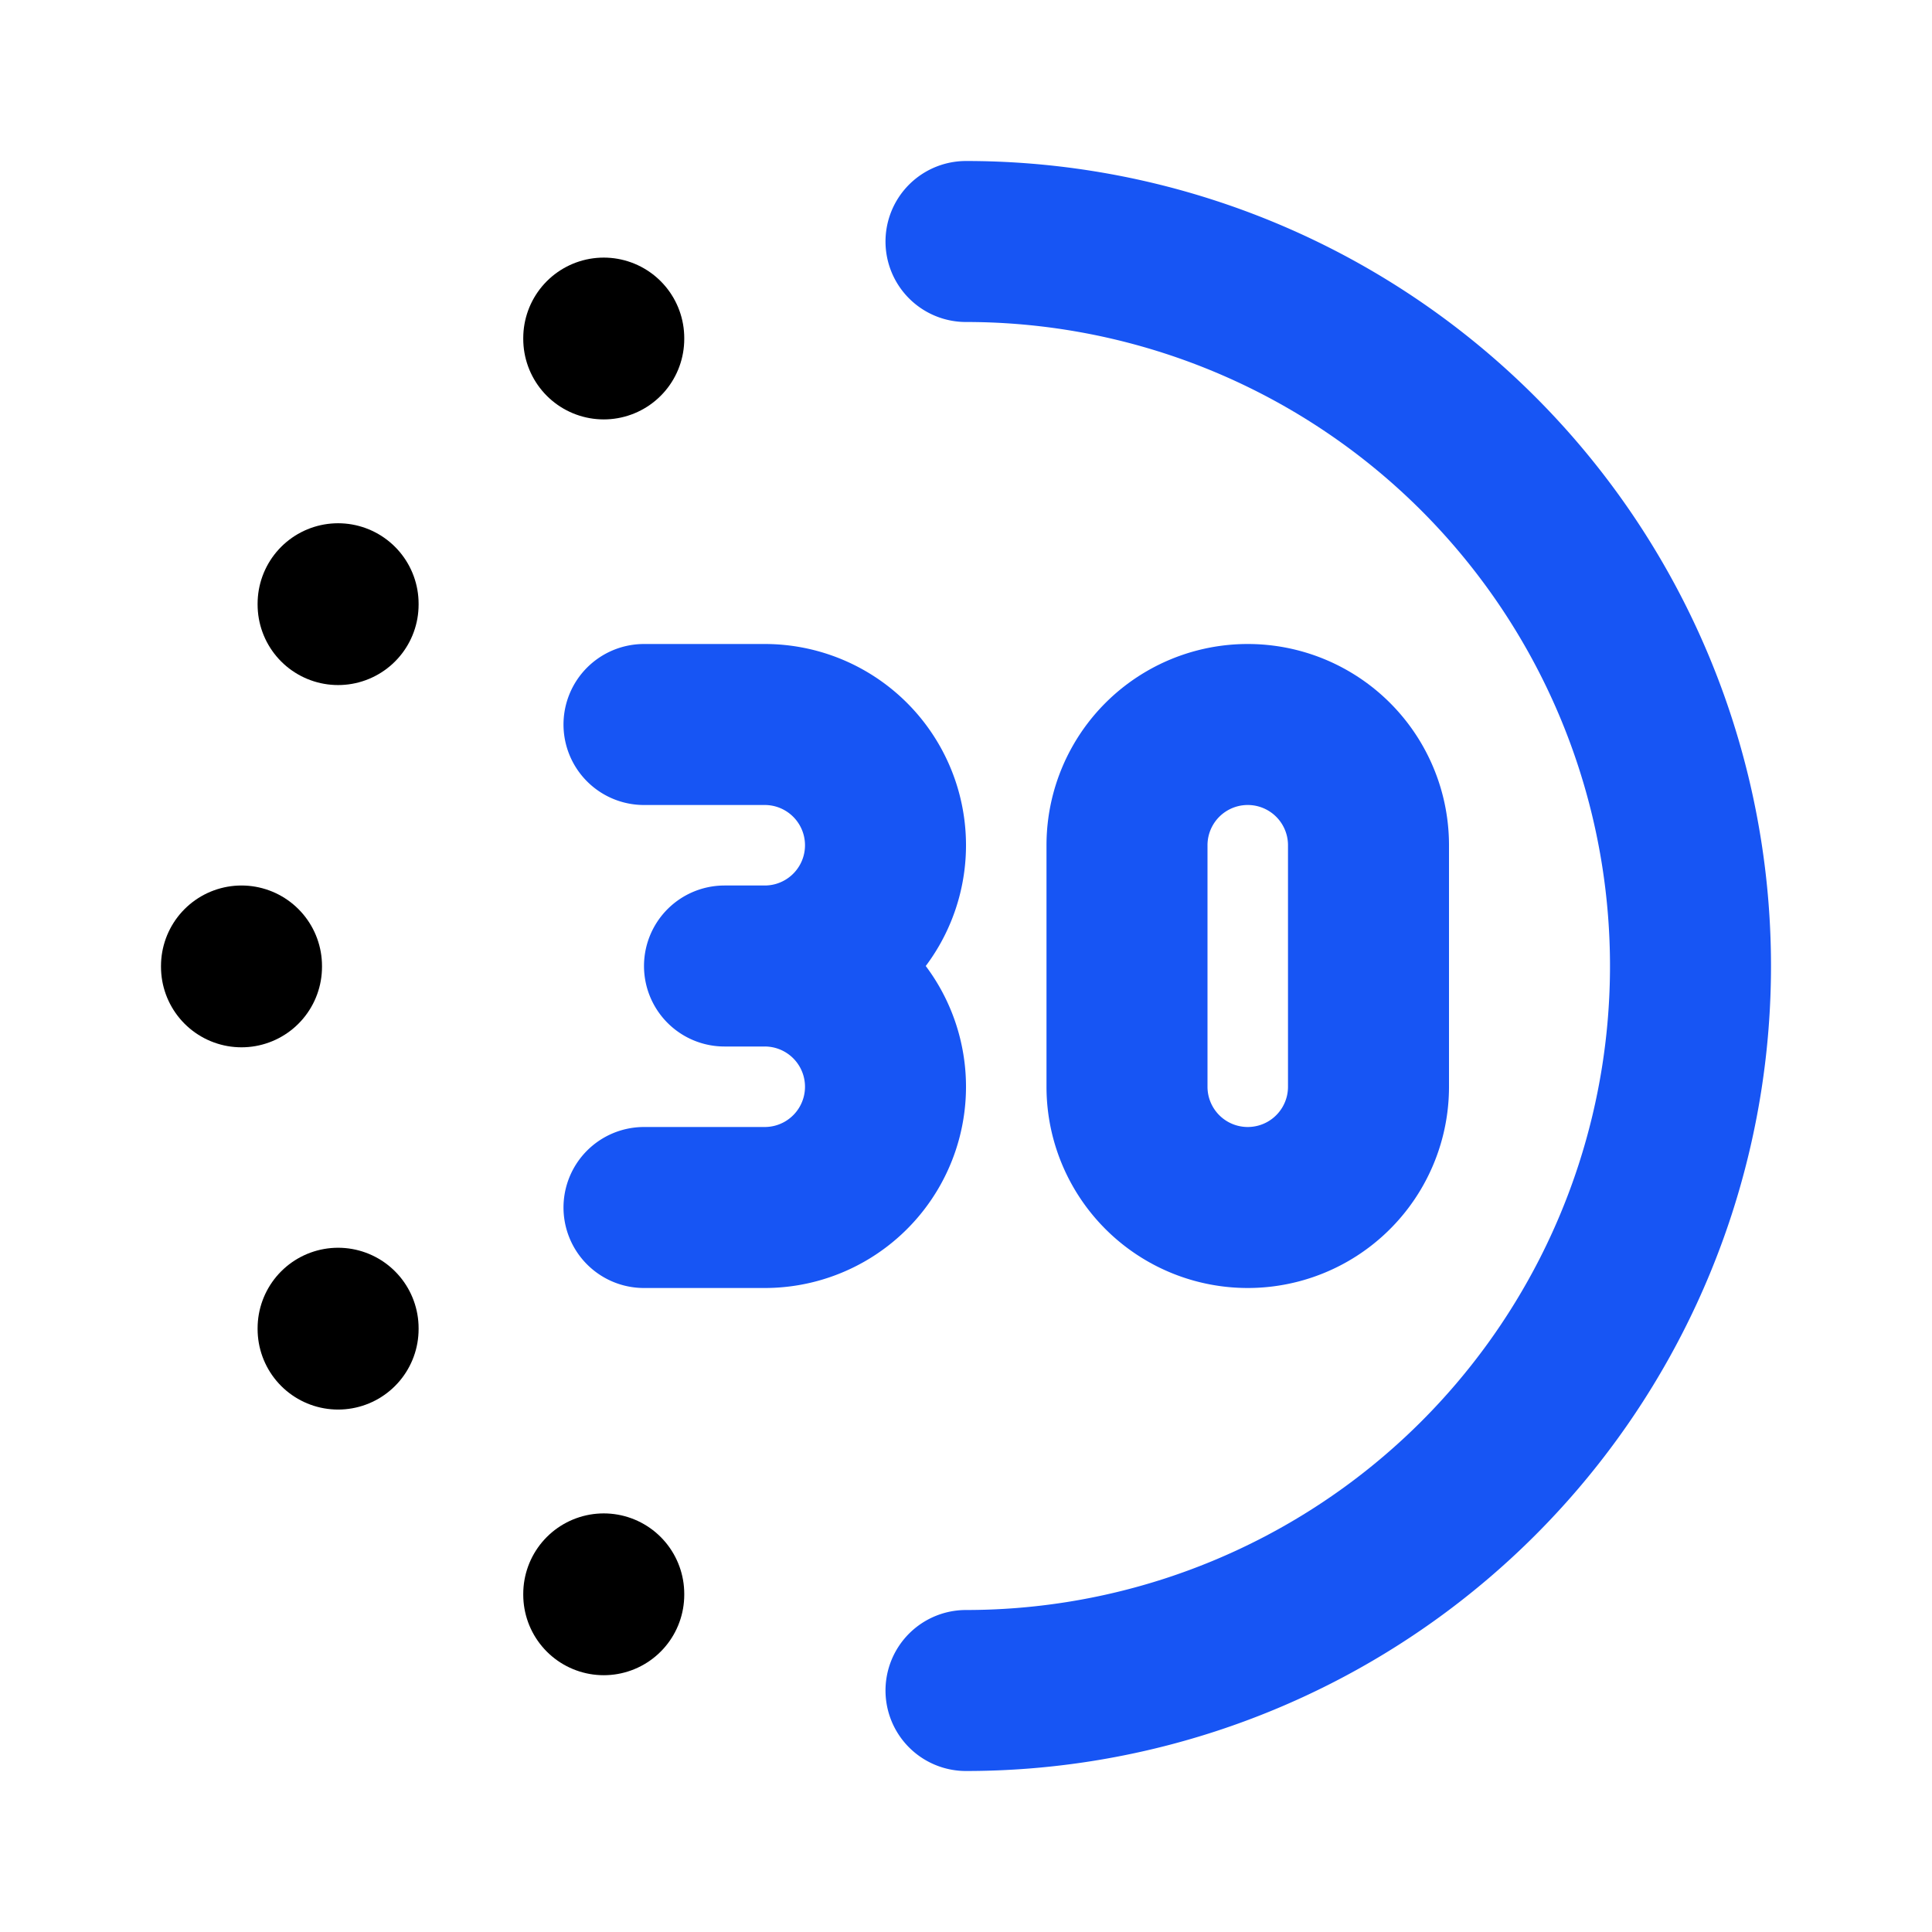 <svg  xmlns="http://www.w3.org/2000/svg"  width="24"  height="24"  viewBox="0 0 24 24"  fill="none"  stroke="rgb(23, 85, 244)"  stroke-width="2"  stroke-linecap="round"  stroke-linejoin="round"  class="icon icon-tabler icons-tabler-outline icon-tabler-time-duration-30"><path stroke="none" d="M0 0h24v24H0z" fill="none"/><path d="M14 10.5v3a1.5 1.5 0 0 0 3 0v-3a1.5 1.5 0 0 0 -3 0z" /><path d="M8 9h1.5a1.5 1.5 0 0 1 0 3h-.5h.5a1.5 1.5 0 0 1 0 3h-1.5" /><path stroke="black" d="M3 12v.01" /><path stroke="black" d="M7.5 4.2v.01" /><path stroke="black" d="M7.5 19.8v.01" /><path stroke="black" d="M4.2 16.5v.01" /><path stroke="black" d="M4.2 7.5v.01" /><path d="M12 21a9 9 0 0 0 0 -18" /></svg>